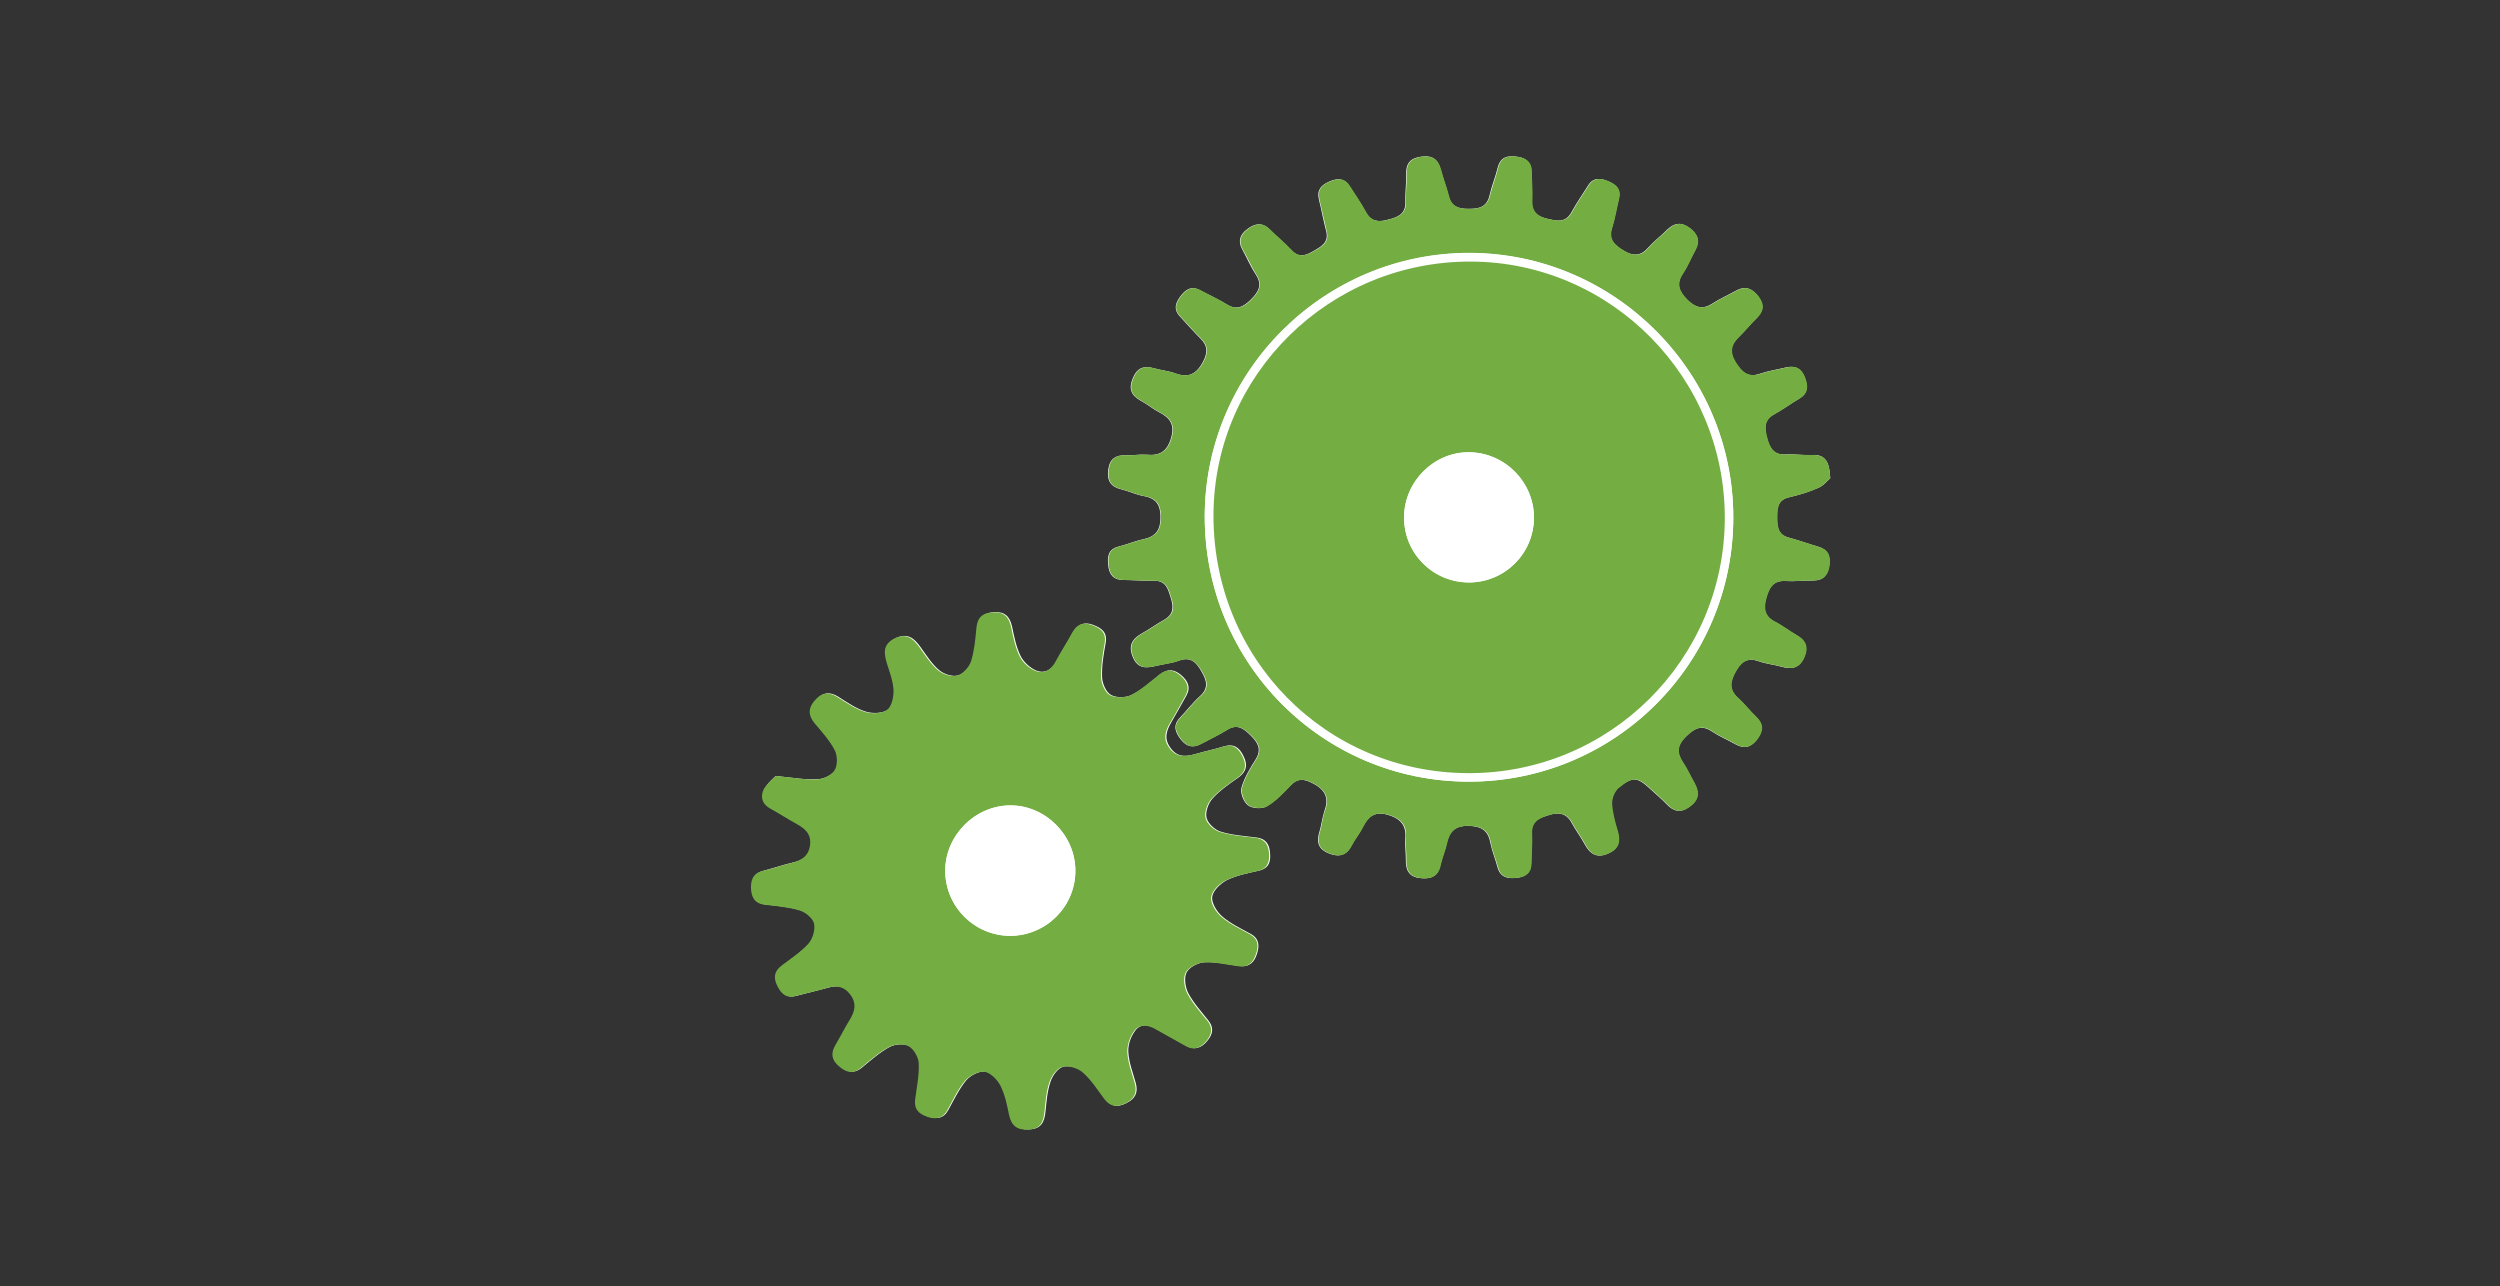 <?xml version="1.0" encoding="utf-8"?>
<!-- Generator: Adobe Illustrator 24.1.2, SVG Export Plug-In . SVG Version: 6.00 Build 0)  -->
<svg version="1.1" id="blobSvg" xmlns="http://www.w3.org/2000/svg" xmlns:xlink="http://www.w3.org/1999/xlink" x="0px" y="0px"
	 viewBox="0 0 972 500" style="enable-background:new 0 0 972 500;" xml:space="preserve">
<rect x="0" y="0" width="972" height="500" fill="#333333" stroke="none"/>
<style type="text/css">
	.st0{fill:#FFFFFF;}
	.st1{fill:#74AE43;}
</style>
<g>
	<path class="st0" d="M301.6,301.7c-0.8,0.9-3.1,2.6-4.2,4.9c-1.5,3-0.9,5.8,2.5,7.7c3.5,1.9,6.8,4.1,10.3,6
		c3.4,1.9,5.8,4.1,5.1,8.5c-0.7,4-3.2,5.7-6.8,6.5c-3.9,0.9-7.6,2.2-11.5,3.2c-4,1-4.9,3.6-4.6,7.3c0.2,3.5,1.7,5.5,5.5,5.9
		c4.5,0.5,9.1,0.9,13.4,2.2c2.3,0.7,5.1,3,5.6,5.1c0.5,2.4-0.5,5.9-2.2,7.8c-3,3.3-6.9,5.9-10.5,8.6c-3,2.3-3.1,4.8-1.5,8
		c1.5,3.1,3.5,4.8,7.2,3.7c4-1.1,8.1-2,12.1-3.1c3.6-1.1,6.6-0.6,9,2.6c2.4,3.3,1.9,6.2,0,9.4c-2,3.4-3.8,7-5.9,10.4
		c-1.9,3.1-1.3,5.7,1.4,8c2.7,2.4,5.4,3.3,8.6,0.7c3.5-2.9,7-6,10.9-8.1c2.1-1.1,5.7-1.3,7.7-0.3c2,1.1,3.8,4.3,3.9,6.6
		c0.2,4.7-0.7,9.4-1.4,14.1c-0.5,3.8,1.5,5.6,4.7,6.7c3.2,1.1,5.9,0.9,7.8-2.5c2.2-4,4.2-8.2,7-11.6c1.6-1.9,5.1-3.7,7.4-3.4
		c2.3,0.3,5,3,6.2,5.3c1.8,3.5,2.6,7.5,3.4,11.4c0.9,4.3,3,6,7.5,5.8c4.8-0.2,5.9-3,6.3-7c0.4-3.9,0.7-8,2-11.7
		c0.8-2.3,2.9-5.2,5-5.7c2.4-0.6,5.9,0.5,7.9,2.2c3.2,2.8,5.7,6.6,8.2,10.1c2.3,3.2,4.8,3.7,8.3,1.9c3.5-1.7,4.7-4.1,3.7-7.8
		c-1.1-4-2.7-8-2.9-12.1c-0.2-2.8,1-6.1,2.7-8.3c2.2-3,5.6-2.3,8.7-0.4c3.6,2.1,7.3,4,10.9,6.1c3.4,2.1,6.1,1.1,8.4-1.7
		c2.2-2.6,2.7-5.2,0.3-8.1c-2.7-3.4-5.7-6.7-7.7-10.5c-1.2-2.3-1.7-6.1-0.6-8.1c1.1-2.1,4.6-3.8,7.1-3.9c4.5-0.2,9,0.9,13.5,1.5
		c3.7,0.5,5.7-1.5,6.7-4.7c1-3.1,1-5.9-2.4-7.8c-3.8-2.1-7.9-4-11.1-6.8c-2.1-1.8-4.2-5.3-3.9-7.6c0.3-2.4,3.2-5.2,5.7-6.5
		c3.8-1.9,8.2-2.7,12.5-3.7c3.9-0.9,4.6-3.5,4.3-6.8c-0.2-3.4-1.6-5.7-5.4-6.1c-4.7-0.6-9.5-0.9-13.9-2.3c-2.2-0.7-4.9-3.2-5.4-5.4
		c-0.5-2.2,0.7-5.6,2.3-7.4c2.9-3.2,6.5-5.7,10.1-8.2c3.2-2.3,3.7-4.9,2-8.3c-1.6-3.4-3.8-5-7.7-3.8c-3.4,1.1-7,1.8-10.4,2.8
		c-3.8,1.1-7.3,1.8-10.2-2.1c-2.9-3.8-1.6-7,0.4-10.4c1.9-3.2,3.7-6.6,5.6-9.9c1.9-3.3,0.7-5.8-1.8-8c-2.6-2.3-5.2-2.8-8.2-0.5
		c-3.6,2.8-7,6-11,8c-2.3,1.2-6,1.3-8.2,0.1c-1.9-1-3.4-4.4-3.5-6.8c-0.2-4.5,0.6-9,1.4-13.5c0.7-4.3-1.8-5.8-5-7
		c-3.3-1.2-5.8-0.3-7.6,2.9c-2.1,3.8-4.5,7.5-6.5,11.3c-1.8,3.4-4.7,4.9-7.9,3.6c-2.4-1-4.9-3.3-6.1-5.7c-1.7-3.5-2.5-7.5-3.3-11.4
		c-0.9-4-2.9-5.9-7.1-5.6c-4.1,0.3-6.1,2.2-6.4,6.3c-0.4,4.3-0.7,8.8-2.1,12.8c-0.7,2.3-3.2,4.9-5.4,5.5c-2.2,0.6-5.5-0.5-7.4-2.1
		c-2.8-2.4-4.9-5.7-7.1-8.8c-2.5-3.5-5.1-5.9-9.9-3.5c-4.6,2.3-4.1,5.7-2.9,9.6c1,3.4,2.4,6.9,2.6,10.4c0.1,2.6-0.7,6.4-2.5,7.7
		c-2.1,1.5-6,1.6-8.6,0.8c-3.9-1.2-7.4-3.7-10.9-5.9c-3.3-2-6-1.6-8.5,1.3c-2.7,3-2.8,5.9-0.2,9c2.8,3.3,5.8,6.6,7.8,10.4
		c1.1,2.1,1.2,5.7,0.1,7.7c-1.1,1.9-4.3,3.6-6.7,3.7C313.2,303.3,308.5,302.4,301.6,301.7z M711.6,185.9c-0.3-6-1.7-9.3-7.1-9
		c-3.4,0.2-6.8-0.4-10.2-0.2c-4.7,0.3-6.3-2.5-7.3-6.3c-0.9-3.6-1.5-7,2.7-9.3c3.3-1.8,6.4-4.1,9.6-6c3.5-2,3.7-4.7,2.4-8.2
		c-1.4-3.7-3.8-4.9-7.5-4c-3.3,0.8-6.7,1.3-9.9,2.4c-4.8,1.7-7.2-0.6-9.6-4.5c-2.5-4.1-1.7-7,1.5-10c2.3-2.2,4.3-4.8,6.6-7
		c2.8-2.7,3.2-5.3,0.8-8.5c-2.4-3.2-5.1-4.3-8.8-2.2c-3,1.7-6.1,3-9,4.9c-4,2.6-6.9,1.5-10-1.6c-3-3.1-4.3-6-1.6-10
		c1.9-2.8,3.2-6,4.8-9c2.1-3.7,1.1-6.4-2.2-8.8c-3.2-2.4-5.9-1.9-8.6,0.7c-2.4,2.4-5.2,4.5-7.4,7c-3,3.4-5.9,3.3-9.5,1.2
		c-3.5-2.1-6.2-4.2-4.6-9c1.2-3.6,1.7-7.4,2.6-11c1-3.7-0.8-5.6-4-7c-3.1-1.3-5.9-1.6-7.9,1.7c-2.1,3.4-4.4,6.6-6.3,10.1
		c-2.4,4.6-6,3.6-9.8,2.7c-3.9-0.9-5.9-2.9-5.7-7.1c0.2-3.6-0.3-7.2-0.2-10.8c0-4-2.1-5.8-5.8-6.2c-3.6-0.5-6.3,0.2-7.3,4.3
		c-0.9,3.7-2.4,7.2-3.2,10.9c-1.1,4.6-4.3,5.1-8.2,5.1c-3.8,0-6.7-0.8-7.7-5c-0.9-3.5-2.2-6.8-3.1-10.3c-1-4-3.3-5.6-7.5-5
		c-4.1,0.5-6,2.5-5.9,6.8c0.1,3.6-0.4,7.2-0.3,10.8c0.2,4.8-3.1,6-6.7,6.9c-3.6,1-6.6,0.9-8.7-2.9c-1.9-3.5-4.2-6.8-6.3-10.1
		c-2-3.2-4.8-3.2-7.9-1.8c-3.2,1.4-4.9,3.3-4,7c1,4,1.7,8.1,2.8,12.2c1.2,4.5-2,6.1-4.9,7.8c-2.9,1.7-5.7,2.8-8.6-0.3
		c-2.7-2.9-5.8-5.4-8.6-8.2c-2.9-2.8-5.7-2.2-8.6,0c-2.8,2.1-3.7,4.7-1.9,7.9c1.8,3.3,3.3,6.8,5.4,10c2.5,3.9,0.8,6.6-2,9.4
		c-2.8,2.8-5.5,4.4-9.4,2c-3.4-2.1-7-3.7-10.5-5.6c-3.5-1.8-5.7-0.1-7.7,2.6c-1.9,2.6-2.5,5-0.1,7.6c2.7,2.9,5.3,5.9,8.1,8.7
		c2.7,2.7,2.8,5.2,1.1,8.6c-2.4,4.8-5.5,6.9-10.9,4.9c-2.6-1-5.5-1.2-8.3-2c-3.9-1.1-6.5-0.3-8.2,3.7c-1.8,4.1-0.8,6.8,3,8.9
		c2.5,1.3,4.7,3.2,7.2,4.5c4.3,2.2,6.1,4.9,4.6,10c-1.5,5.2-4.4,7-9.5,6.5c-2.6-0.2-5.3,0.3-7.9,0.2c-4-0.1-6.4,1.2-7,5.5
		c-0.6,4.4,0.9,6.8,5.2,7.8c2.9,0.7,5.7,2.1,8.7,2.6c4.9,0.9,6.4,3.6,6.4,8.3c0,4.8-1.8,7.4-6.5,8.4c-3.3,0.7-6.5,2.1-9.8,2.9
		c-4.2,1.1-4.4,4-4,7.5c0.4,3.5,2.1,5.5,5.8,5.5c4,0,7.9,0.4,11.9,0.3c5-0.1,5.6,3.6,6.7,7c1.1,3.5,0.8,6.2-2.7,8.2
		c-3,1.6-5.7,3.7-8.7,5.3c-3.9,2.2-5.3,4.9-3.4,9.3c1.9,4.5,5.2,4.2,8.9,3.3c2.9-0.7,6-1,8.8-2c4.8-1.8,7,0.7,9,4.3
		c2,3.4,2.8,6.4-0.7,9.5c-2.8,2.5-5.1,5.6-7.7,8.3c-2.9,3-1.9,5.7,0.3,8.5c2.2,2.9,4.8,3.4,7.9,1.7c3.3-1.8,6.8-3.4,10-5.4
		c4.1-2.6,6.7-0.4,9.4,2.3c2.6,2.6,4.2,5.2,1.9,9c-2.2,3.5-4.5,7.2-5.6,11.1c-0.6,2,0.8,5.6,2.5,6.9c1.7,1.3,5.5,1.5,7.3,0.4
		c3.5-2.1,6.4-5.2,9.3-8.2c2.6-2.7,5-2.5,8.1-1c4.7,2.3,7.1,5.3,5.1,10.8c-0.9,2.7-1.2,5.6-2,8.3c-1.2,3.8-0.6,6.6,3.4,8.3
		c3.9,1.6,6.9,1.2,9-2.9c1.3-2.5,3.2-4.7,4.4-7.2c2-4,4.5-6.2,9.4-4.9c4.8,1.3,7.6,3.7,7.2,9.1c-0.2,2.8,0.2,5.7,0.2,8.5
		c-0.1,3.9,1.1,6.6,5.5,7.1c4.1,0.5,7-0.6,7.9-5.1c0.6-2.8,1.8-5.4,2.4-8.2c1-4.7,3.1-7.1,8.5-7c5.1,0.1,7.7,1.8,8.6,6.8
		c0.6,3.1,1.9,6.1,2.7,9.2c1.1,4.1,4,4.6,7.5,4.2c3.5-0.4,5.6-2,5.6-5.8c0-3.8,0.5-7.6,0.2-11.3c-0.3-5.2,3.3-6.3,7-7.4
		c3.6-1.1,6.6-0.6,8.6,3.2c1.5,2.8,3.5,5.4,5,8.2c2.1,3.9,4.8,5.6,9.2,3.6c4.2-1.9,4.7-4.8,3.5-8.8c-1.1-3.4-2.1-7-2.2-10.5
		c-0.1-2,1-4.8,2.5-6.1c5.7-4.7,7.5-4.4,13,0.8c1.9,1.8,4,3.5,5.8,5.4c2.7,2.9,5.4,3.6,8.9,1.1c3.7-2.7,3.9-5.7,1.9-9.3
		c-1.5-2.6-2.7-5.4-4.4-7.9c-2.5-3.7-2.3-6.7,1-10c3.2-3.1,6-5,10.3-2.1c2.8,1.9,6,3.2,9,4.9c3.7,2.1,6.3,1.2,8.7-2.1
		c2.3-3.2,2.2-5.8-0.6-8.5c-2.5-2.4-4.5-5.1-7.1-7.4c-3.8-3.4-2.8-6.8-0.6-10.6c2.1-3.7,4.6-5.1,8.8-3.6c2.8,1,5.9,1.3,8.8,2.1
		c3.9,1.1,6.9,0.7,8.8-3.6c1.8-4.2,0.5-6.8-3.2-8.8c-2.8-1.6-5.4-3.6-8.2-5.1c-4-2-4.5-5.1-3.4-9c1.1-3.9,2.5-7.1,7.5-6.8
		c3.6,0.2,7.2-0.2,10.8-0.2c4,0,5.7-2.1,6.3-5.9c0.5-3.8-0.6-6.2-4.5-7.3c-3.8-1.1-7.6-2.5-11.4-3.5c-4.4-1.2-4.4-4.6-4.4-8.1
		c0-3.3,0.2-6.4,4.4-7.5c3.9-0.9,7.7-2,11.3-3.6C708.9,189,710.5,186.9,711.6,185.9z"/>
	<path class="st1" d="M301.6,301.7c6.9,0.6,11.6,1.6,16.3,1.3c2.4-0.1,5.6-1.8,6.7-3.7c1.1-2,1-5.6-0.1-7.7c-2-3.8-5-7.1-7.8-10.4
		c-2.6-3.2-2.5-6,0.2-9c2.6-2.9,5.2-3.3,8.5-1.3c3.5,2.2,7.1,4.7,10.9,5.9c2.6,0.8,6.5,0.7,8.6-0.8c1.8-1.3,2.6-5.1,2.5-7.7
		c-0.2-3.5-1.5-7-2.6-10.4c-1.1-3.9-1.7-7.2,2.9-9.6c4.8-2.4,7.3,0,9.9,3.5c2.2,3.1,4.3,6.4,7.1,8.8c1.8,1.5,5.2,2.7,7.4,2.1
		c2.2-0.6,4.6-3.2,5.4-5.5c1.3-4.1,1.7-8.5,2.1-12.8c0.3-4.2,2.3-6.1,6.4-6.3c4.2-0.3,6.2,1.6,7.1,5.6c0.8,3.9,1.6,7.9,3.3,11.4
		c1.2,2.4,3.6,4.7,6.1,5.7c3.3,1.4,6.1-0.2,7.9-3.6c2-3.8,4.5-7.5,6.5-11.3c1.8-3.2,4.2-4.1,7.6-2.9c3.2,1.2,5.7,2.7,5,7
		c-0.8,4.5-1.5,9-1.4,13.5c0.1,2.4,1.6,5.8,3.5,6.8c2.2,1.1,6,1,8.2-0.1c4-2,7.4-5.2,11-8c2.9-2.3,5.6-1.8,8.2,0.5
		c2.5,2.2,3.7,4.7,1.8,8c-1.9,3.3-3.6,6.6-5.6,9.9c-2.1,3.4-3.3,6.7-0.4,10.4c2.9,3.8,6.4,3.1,10.2,2.1c3.5-1,7-1.7,10.4-2.8
		c3.9-1.2,6,0.4,7.7,3.8c1.7,3.5,1.2,6-2,8.3c-3.5,2.5-7.2,5-10.1,8.2c-1.6,1.8-2.8,5.2-2.3,7.4c0.5,2.2,3.2,4.7,5.4,5.4
		c4.5,1.4,9.3,1.8,13.9,2.3c3.8,0.5,5.1,2.7,5.4,6.1c0.2,3.3-0.5,5.9-4.3,6.8c-4.2,1-8.6,1.8-12.5,3.7c-2.5,1.2-5.4,4-5.7,6.5
		c-0.3,2.4,1.8,5.8,3.9,7.6c3.2,2.8,7.3,4.7,11.1,6.8c3.4,1.9,3.5,4.6,2.4,7.8c-1.1,3.2-3,5.2-6.7,4.7c-4.5-0.6-9-1.7-13.5-1.5
		c-2.5,0.1-6,1.9-7.1,3.9c-1.1,2.1-0.6,5.8,0.6,8.1c2,3.8,4.9,7.1,7.7,10.5c2.4,2.9,1.9,5.5-0.3,8.1c-2.4,2.8-5,3.8-8.4,1.7
		c-3.6-2.1-7.3-4-10.9-6.1c-3.1-1.9-6.5-2.5-8.7,0.4c-1.7,2.2-2.8,5.6-2.7,8.3c0.2,4.1,1.8,8.1,2.9,12.1c1,3.7-0.2,6.1-3.7,7.8
		c-3.5,1.7-6,1.2-8.3-1.9c-2.6-3.5-5-7.3-8.2-10.1c-1.9-1.7-5.5-2.8-7.9-2.2c-2.1,0.5-4.2,3.4-5,5.7c-1.3,3.7-1.6,7.8-2,11.7
		c-0.4,4-1.5,6.8-6.3,7c-4.4,0.2-6.6-1.5-7.5-5.8c-0.8-3.9-1.6-7.9-3.4-11.4c-1.2-2.3-3.9-5-6.2-5.3c-2.3-0.3-5.7,1.5-7.4,3.4
		c-2.9,3.4-4.8,7.6-7,11.6c-1.9,3.3-4.6,3.6-7.8,2.5c-3.2-1.1-5.2-2.9-4.7-6.7c0.6-4.7,1.6-9.4,1.4-14.1c-0.1-2.3-1.9-5.5-3.9-6.6
		c-2-1.1-5.6-0.9-7.7,0.3c-3.9,2.1-7.4,5.2-10.9,8.1c-3.2,2.6-5.9,1.7-8.6-0.7c-2.7-2.3-3.2-4.9-1.4-8c2-3.4,3.8-7,5.9-10.4
		c1.9-3.2,2.4-6.2,0-9.4c-2.4-3.2-5.4-3.7-9-2.6c-4,1.2-8.1,2-12.1,3.1c-3.7,1.1-5.7-0.7-7.2-3.7c-1.6-3.1-1.5-5.7,1.5-8
		c3.6-2.7,7.5-5.3,10.5-8.6c1.7-1.9,2.7-5.5,2.2-7.8c-0.5-2.1-3.3-4.4-5.6-5.1c-4.3-1.3-8.9-1.7-13.4-2.2c-3.7-0.4-5.2-2.4-5.5-5.9
		c-0.2-3.6,0.6-6.3,4.6-7.3c3.9-0.9,7.6-2.2,11.5-3.2c3.6-0.9,6.2-2.6,6.8-6.5c0.7-4.4-1.7-6.6-5.1-8.5c-3.5-1.9-6.8-4.1-10.3-6
		c-3.3-1.8-4-4.7-2.5-7.7C298.5,304.4,300.8,302.6,301.6,301.7z M367.5,338.7c0.1,13.9,11.4,25.2,25.4,25.1
		c13.9-0.1,25.3-11.5,25.2-25.4c-0.1-13.8-11.7-25.4-25.4-25.3C379,313.2,367.5,324.9,367.5,338.7z"/>
	<path class="st1" d="M711.6,185.9c-1.1,1-2.7,3-4.8,3.9c-3.6,1.6-7.5,2.7-11.3,3.6c-4.2,1-4.4,4.1-4.4,7.5c0,3.5,0,6.9,4.4,8.1
		c3.8,1,7.6,2.4,11.4,3.5c3.9,1.1,5,3.5,4.5,7.3c-0.5,3.7-2.3,5.9-6.3,5.9c-3.6,0-7.2,0.4-10.8,0.2c-5-0.3-6.4,2.9-7.5,6.8
		c-1.1,3.9-0.6,7,3.4,9c2.9,1.4,5.4,3.5,8.2,5.1c3.7,2.1,5,4.6,3.2,8.8c-1.9,4.3-4.9,4.7-8.8,3.6c-2.9-0.8-6-1.1-8.8-2.1
		c-4.2-1.5-6.7,0-8.8,3.6c-2.2,3.8-3.2,7.1,0.6,10.6c2.5,2.3,4.6,5,7.1,7.4c2.8,2.7,2.9,5.3,0.6,8.5c-2.4,3.3-5.1,4.2-8.7,2.1
		c-2.9-1.7-6.2-3-9-4.9c-4.3-3-7.1-1-10.3,2.1c-3.4,3.3-3.5,6.3-1,10c1.7,2.5,2.9,5.3,4.4,7.9c2,3.7,1.9,6.6-1.9,9.3
		c-3.5,2.6-6.2,1.8-8.9-1.1c-1.8-1.9-3.9-3.6-5.8-5.4c-5.4-5.2-7.2-5.5-13-0.8c-1.5,1.3-2.6,4.1-2.5,6.1c0.2,3.5,1.2,7.1,2.2,10.5
		c1.2,4,0.7,6.9-3.5,8.8c-4.4,2-7.1,0.4-9.2-3.6c-1.5-2.8-3.5-5.4-5-8.2c-2-3.8-5-4.3-8.6-3.2c-3.6,1.1-7.3,2.2-7,7.4
		c0.2,3.8-0.2,7.6-0.2,11.3c0,3.8-2.1,5.4-5.6,5.8c-3.5,0.4-6.4-0.1-7.5-4.2c-0.8-3.1-2.2-6.1-2.7-9.2c-0.9-5-3.5-6.7-8.6-6.8
		c-5.3-0.1-7.5,2.3-8.5,7c-0.6,2.8-1.8,5.4-2.4,8.2c-0.9,4.5-3.8,5.6-7.9,5.1c-4.4-0.5-5.6-3.2-5.5-7.1c0.1-2.8-0.4-5.7-0.2-8.5
		c0.5-5.4-2.3-7.8-7.2-9.1c-4.9-1.3-7.4,0.9-9.4,4.9c-1.3,2.5-3.1,4.7-4.4,7.2c-2.1,4.1-5.1,4.5-9,2.9c-4-1.7-4.6-4.5-3.4-8.3
		c0.8-2.7,1-5.6,2-8.3c2-5.5-0.5-8.5-5.1-10.8c-3.1-1.5-5.5-1.7-8.1,1c-2.9,3-5.8,6.2-9.3,8.2c-1.8,1.1-5.6,0.8-7.3-0.4
		c-1.7-1.3-3-4.9-2.5-6.9c1.1-3.9,3.4-7.6,5.6-11.1c2.3-3.8,0.7-6.4-1.9-9c-2.7-2.6-5.3-4.9-9.4-2.3c-3.2,2-6.6,3.6-10,5.4
		c-3.2,1.8-5.7,1.2-7.9-1.7c-2.2-2.8-3.3-5.5-0.3-8.5c2.6-2.7,4.9-5.8,7.7-8.3c3.6-3.1,2.7-6.1,0.7-9.5c-2.1-3.6-4.3-6.1-9-4.3
		c-2.8,1.1-5.9,1.3-8.8,2c-3.7,0.9-7,1.2-8.9-3.3c-1.9-4.4-0.5-7.1,3.4-9.3c3-1.6,5.7-3.7,8.7-5.3c3.5-2,3.9-4.7,2.7-8.2
		c-1.1-3.4-1.7-7.1-6.7-7c-4,0.1-7.9-0.3-11.9-0.3c-3.7,0-5.4-2-5.8-5.5c-0.4-3.5-0.2-6.4,4-7.5c3.3-0.8,6.5-2.2,9.8-2.9
		c4.6-1,6.5-3.6,6.5-8.4c0-4.7-1.5-7.5-6.4-8.3c-3-0.5-5.7-1.9-8.7-2.6c-4.3-1-5.8-3.4-5.2-7.8c0.6-4.4,3-5.7,7-5.5
		c2.6,0.1,5.3-0.4,7.9-0.2c5.1,0.5,8-1.3,9.5-6.5c1.5-5.1-0.3-7.8-4.6-10c-2.5-1.3-4.7-3.1-7.2-4.5c-3.9-2.1-4.8-4.8-3-8.9
		c1.7-4,4.3-4.8,8.2-3.7c2.7,0.8,5.6,1.1,8.3,2c5.4,1.9,8.4-0.1,10.9-4.9c1.7-3.4,1.6-5.9-1.1-8.6c-2.8-2.8-5.4-5.8-8.1-8.7
		c-2.5-2.6-1.9-5,0.1-7.6c2-2.7,4.2-4.4,7.7-2.6c3.5,1.9,7.1,3.5,10.5,5.6c3.9,2.4,6.6,0.9,9.4-2c2.8-2.8,4.4-5.5,2-9.4
		c-2-3.2-3.5-6.7-5.4-10c-1.8-3.2-0.9-5.7,1.9-7.9c2.9-2.2,5.7-2.8,8.6,0c2.8,2.8,5.9,5.3,8.6,8.2c2.9,3.1,5.7,2,8.6,0.3
		c3-1.7,6.1-3.3,4.9-7.8c-1-4-1.8-8.1-2.8-12.2c-0.9-3.7,0.8-5.7,4-7c3.2-1.4,5.9-1.4,7.9,1.8c2.1,3.3,4.4,6.6,6.3,10.1
		c2.1,3.8,5.1,3.9,8.7,2.9c3.6-1,6.9-2.1,6.7-6.9c-0.1-3.6,0.4-7.2,0.3-10.8c-0.1-4.2,1.7-6.2,5.9-6.8c4.1-0.5,6.4,1.1,7.5,5
		c0.9,3.5,2.2,6.8,3.1,10.3c1,4.2,3.9,5,7.7,5c3.9,0,7.1-0.6,8.2-5.1c0.9-3.7,2.3-7.2,3.2-10.9c1-4.1,3.7-4.8,7.3-4.3
		c3.7,0.5,5.9,2.2,5.8,6.2c0,3.6,0.4,7.2,0.2,10.8c-0.2,4.2,1.8,6.2,5.7,7.1c3.8,0.9,7.4,1.9,9.8-2.7c1.9-3.5,4.2-6.7,6.3-10.1
		c2.1-3.3,4.8-3,7.9-1.7c3.2,1.3,5,3.3,4,7c-0.9,3.7-1.5,7.4-2.6,11c-1.6,4.8,1.2,6.9,4.6,9c3.6,2.2,6.5,2.2,9.5-1.2
		c2.2-2.6,5-4.7,7.4-7c2.7-2.6,5.4-3.1,8.6-0.7c3.2,2.4,4.2,5.1,2.2,8.8c-1.7,3-2.9,6.2-4.8,9c-2.7,4-1.4,6.9,1.6,10
		c3.1,3.1,6,4.2,10,1.6c2.8-1.9,6-3.2,9-4.9c3.7-2.1,6.3-1,8.8,2.2c2.4,3.2,2,5.8-0.8,8.5c-2.3,2.2-4.3,4.8-6.6,7
		c-3.2,3-4,5.9-1.5,10c2.4,3.8,4.8,6.1,9.6,4.5c3.2-1.1,6.6-1.6,9.9-2.4c3.7-0.9,6.1,0.2,7.5,4c1.3,3.5,1.1,6.2-2.4,8.2
		c-3.3,1.9-6.3,4.2-9.6,6c-4.2,2.3-3.7,5.6-2.7,9.3c1,3.8,2.6,6.6,7.3,6.3c3.4-0.2,6.8,0.3,10.2,0.2
		C710,176.7,711.3,180,711.6,185.9z M570.9,303.9c56.9,0.1,103-45.8,103-102.7c0-56.5-46.1-102.7-102.5-102.8
		c-56.6-0.1-102.8,45.9-103,102.3C468.3,257.7,514,303.8,570.9,303.9z"/>
	<path class="st0" d="M367.5,338.7c-0.1-13.8,11.4-25.4,25.2-25.5c13.7-0.1,25.4,11.5,25.4,25.3c0.1,13.9-11.3,25.3-25.2,25.4
		C379,363.9,367.6,352.6,367.5,338.7z"/>
	<path class="st0" d="M570.9,303.9c-56.9-0.1-102.6-46.2-102.5-103.3c0.1-56.4,46.4-102.4,103-102.3
		c56.4,0.1,102.5,46.3,102.5,102.8C673.9,258.1,627.8,304,570.9,303.9z M570.8,300.6c54.9,0.2,99.5-44,99.8-98.8
		c0.3-54.9-44-99.9-98.5-100.1c-55-0.3-100,43.8-100.3,98.3C471.5,255.9,515.3,300.4,570.8,300.6z"/>
	<path class="st1" d="M570.8,300.6c-55.5-0.2-99.3-44.7-99-100.6c0.3-54.5,45.3-98.6,100.3-98.3c54.5,0.3,98.8,45.3,98.5,100.1
		C670.3,256.6,625.7,300.8,570.8,300.6z M596.4,201.4c0.1-13.8-11.3-25.4-25.1-25.6c-13.7-0.2-25.3,11.3-25.4,25.2
		c-0.1,13.9,11.1,25.3,25.1,25.4C585,226.5,596.3,215.3,596.4,201.4z"/>
	<path class="st0" d="M596.4,201.4c-0.1,14-11.5,25.1-25.4,25.1c-14-0.1-25.2-11.4-25.1-25.4c0.1-13.9,11.7-25.4,25.4-25.2
		C585.2,176,596.5,187.5,596.4,201.4z"/>
</g>
</svg>

